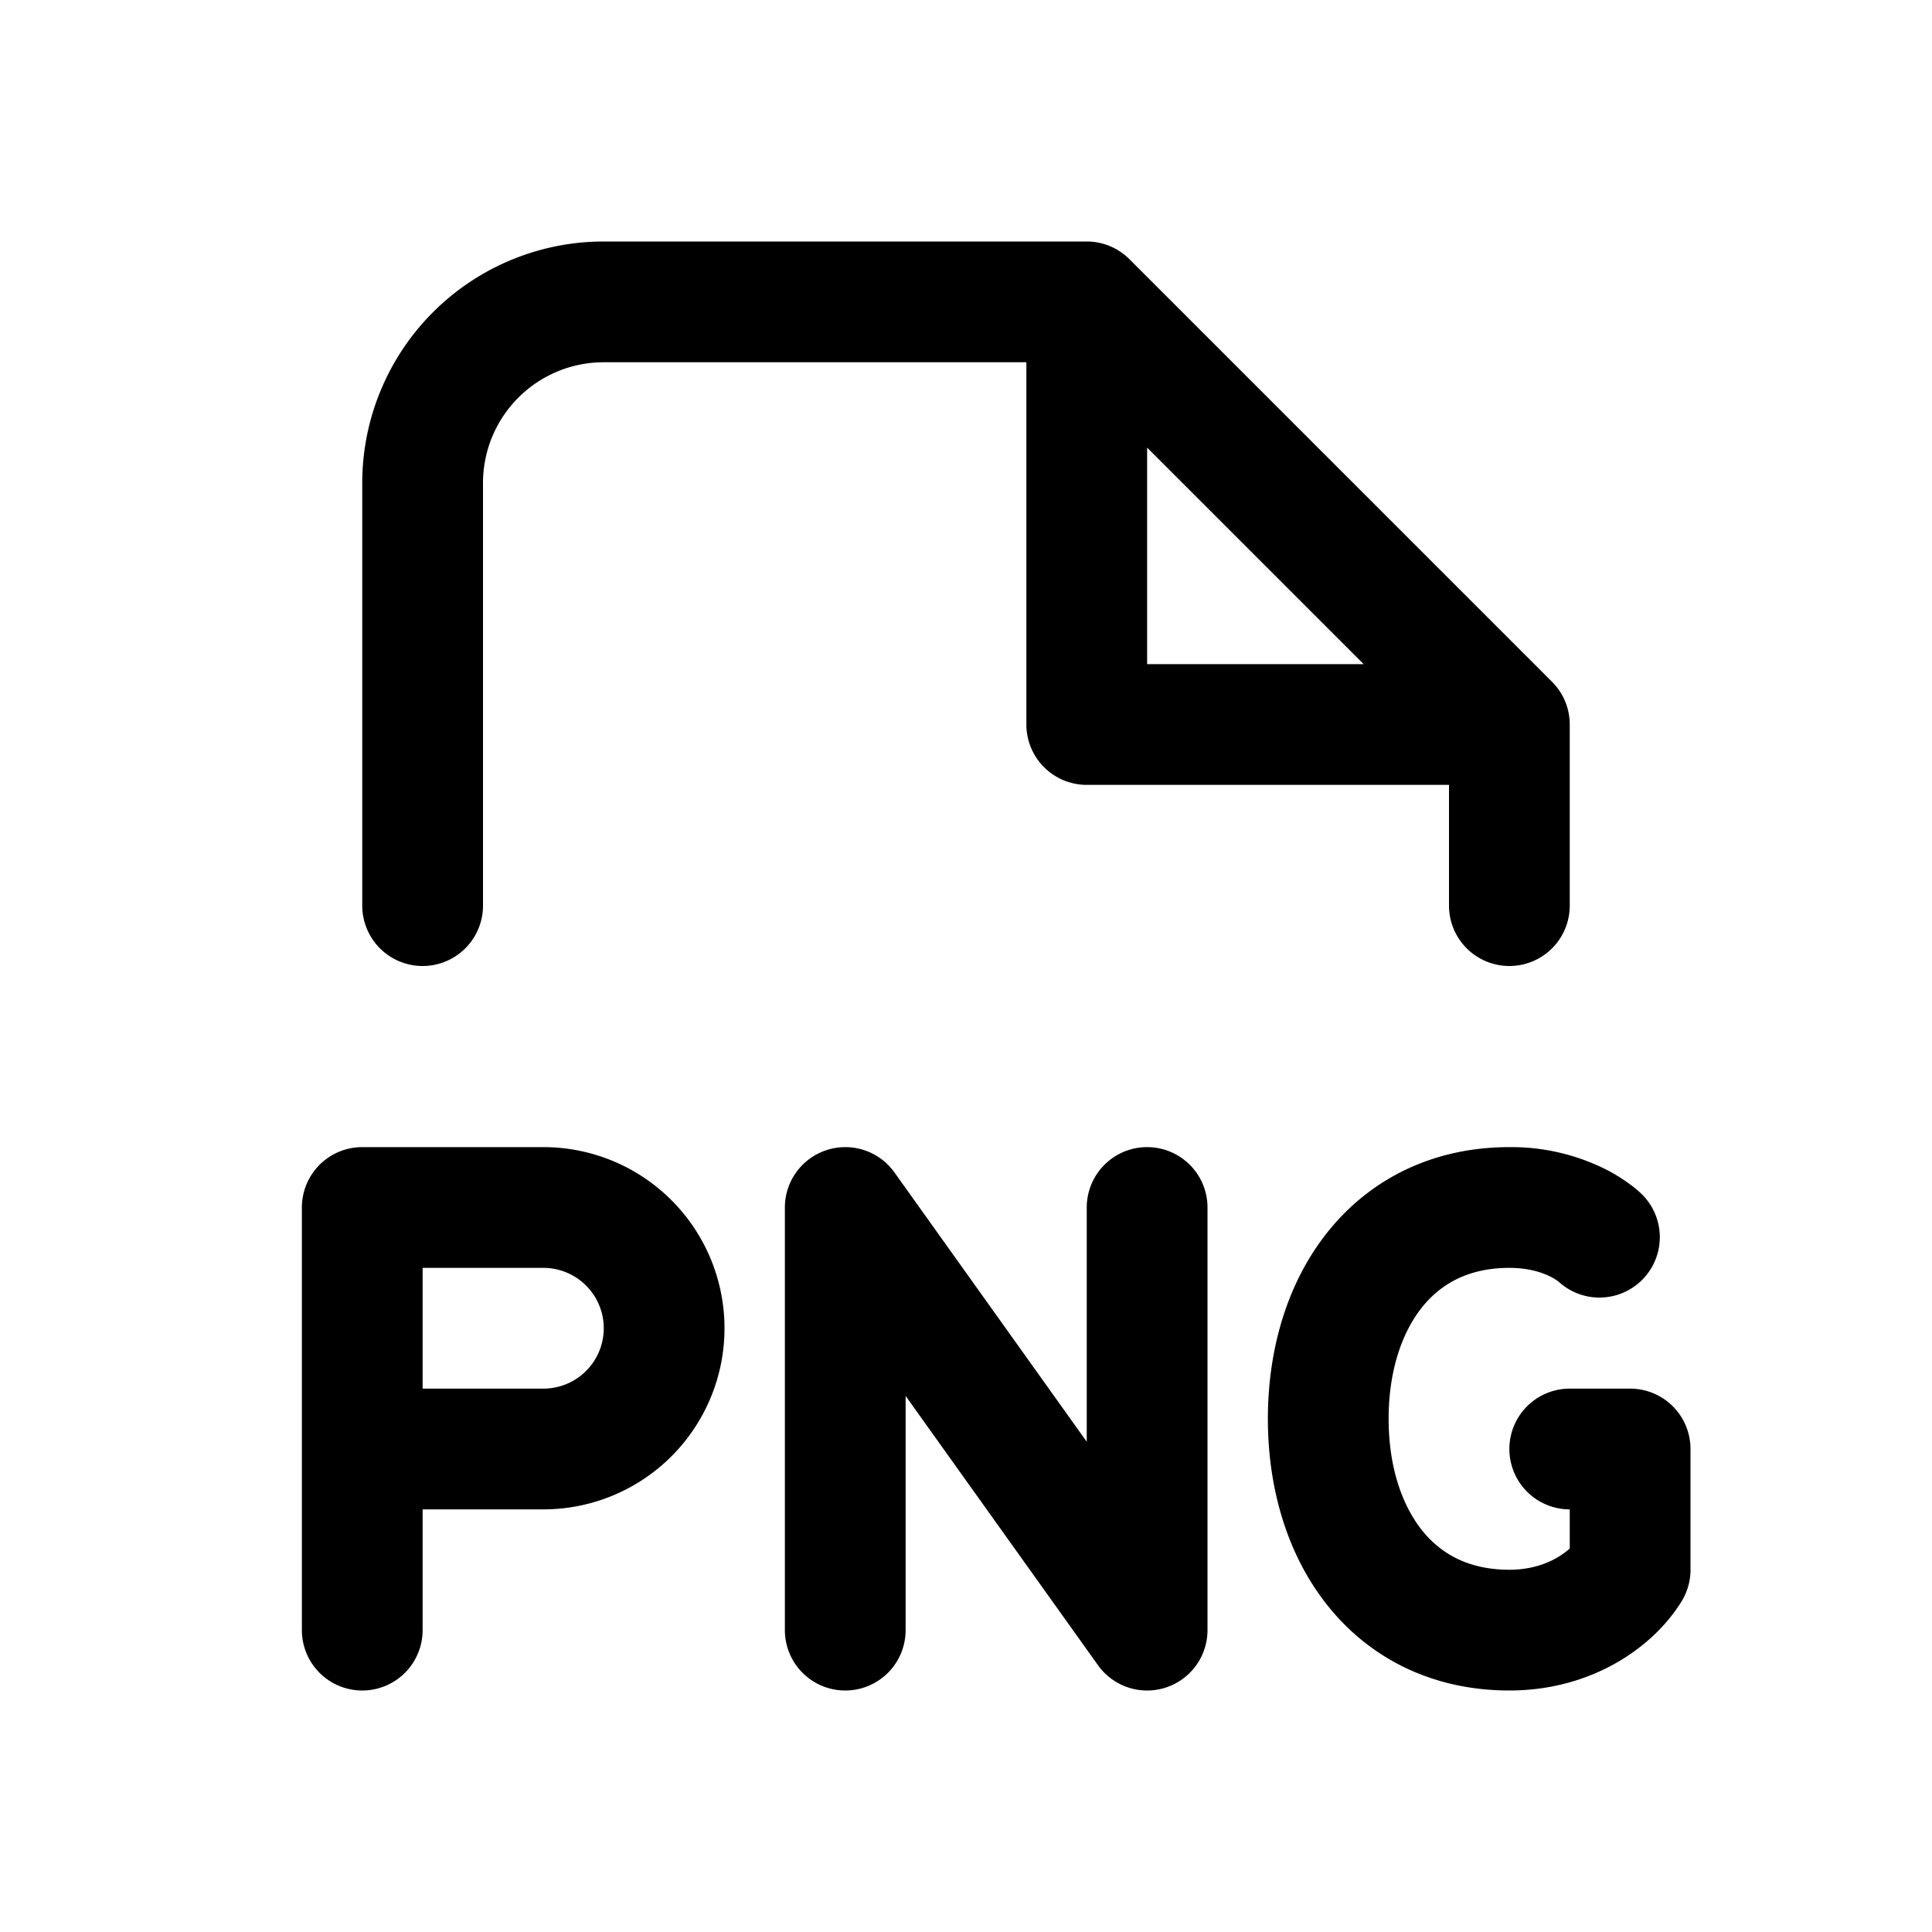 <svg width="32" height="32" fill="none" xmlns="http://www.w3.org/2000/svg"><path
    fill-rule="evenodd"
    clip-rule="evenodd"
    d="M10 4a4 4 0 0 0-4 4v7a1 1 0 1 0 2 0V8a2 2 0 0 1 2-2h7v6a1 1 0 0 0 1 1h6v2a1 1 0 1 0 2 0v-3a1 1 0 0 0-.293-.707l-7-7A1 1 0 0 0 18 4h-8Zm12.586 7L19 7.414V11h3.586Z"
    fill="#000"
  /><path
    d="M23 23.5c0-.793.22-1.431.555-1.849.316-.394.778-.651 1.445-.651.327 0 .55.08.678.144a.847.847 0 0 1 .128.078l.01.007a1 1 0 0 0 1.391-1.436l-.693.693.693-.693-.001-.002-.002-.001-.003-.003-.007-.007-.016-.015a1.764 1.764 0 0 0-.172-.143 2.847 2.847 0 0 0-.434-.266A3.493 3.493 0 0 0 25 19c-1.266 0-2.304.526-3.005 1.4-.681.848-.995 1.96-.995 3.1 0 1.14.314 2.252.995 3.1.701.874 1.74 1.4 3.005 1.4 1.35 0 2.375-.702 2.852-1.476A1 1 0 0 0 28 26v-2a1 1 0 0 0-1-1h-1a1 1 0 1 0 0 2v.648c-.19.17-.523.352-1 .352-.667 0-1.129-.257-1.445-.651C23.22 24.93 23 24.293 23 23.5Zm-9.305-4.452a1 1 0 0 1 1.119.37L18 23.88V20a1 1 0 1 1 2 0v7a1 1 0 0 1-1.814.581L15 23.121V27a1 1 0 1 1-2 0v-7a1 1 0 0 1 .695-.952Z"
    fill="#000"
  /><path
    fill-rule="evenodd"
    clip-rule="evenodd"
    d="M6 19a1 1 0 0 0-1 1v7a1 1 0 1 0 2 0v-2h2a3 3 0 1 0 0-6H6Zm3 4H7v-2h2a1 1 0 1 1 0 2Z"
    fill="#000"
  /></svg>
